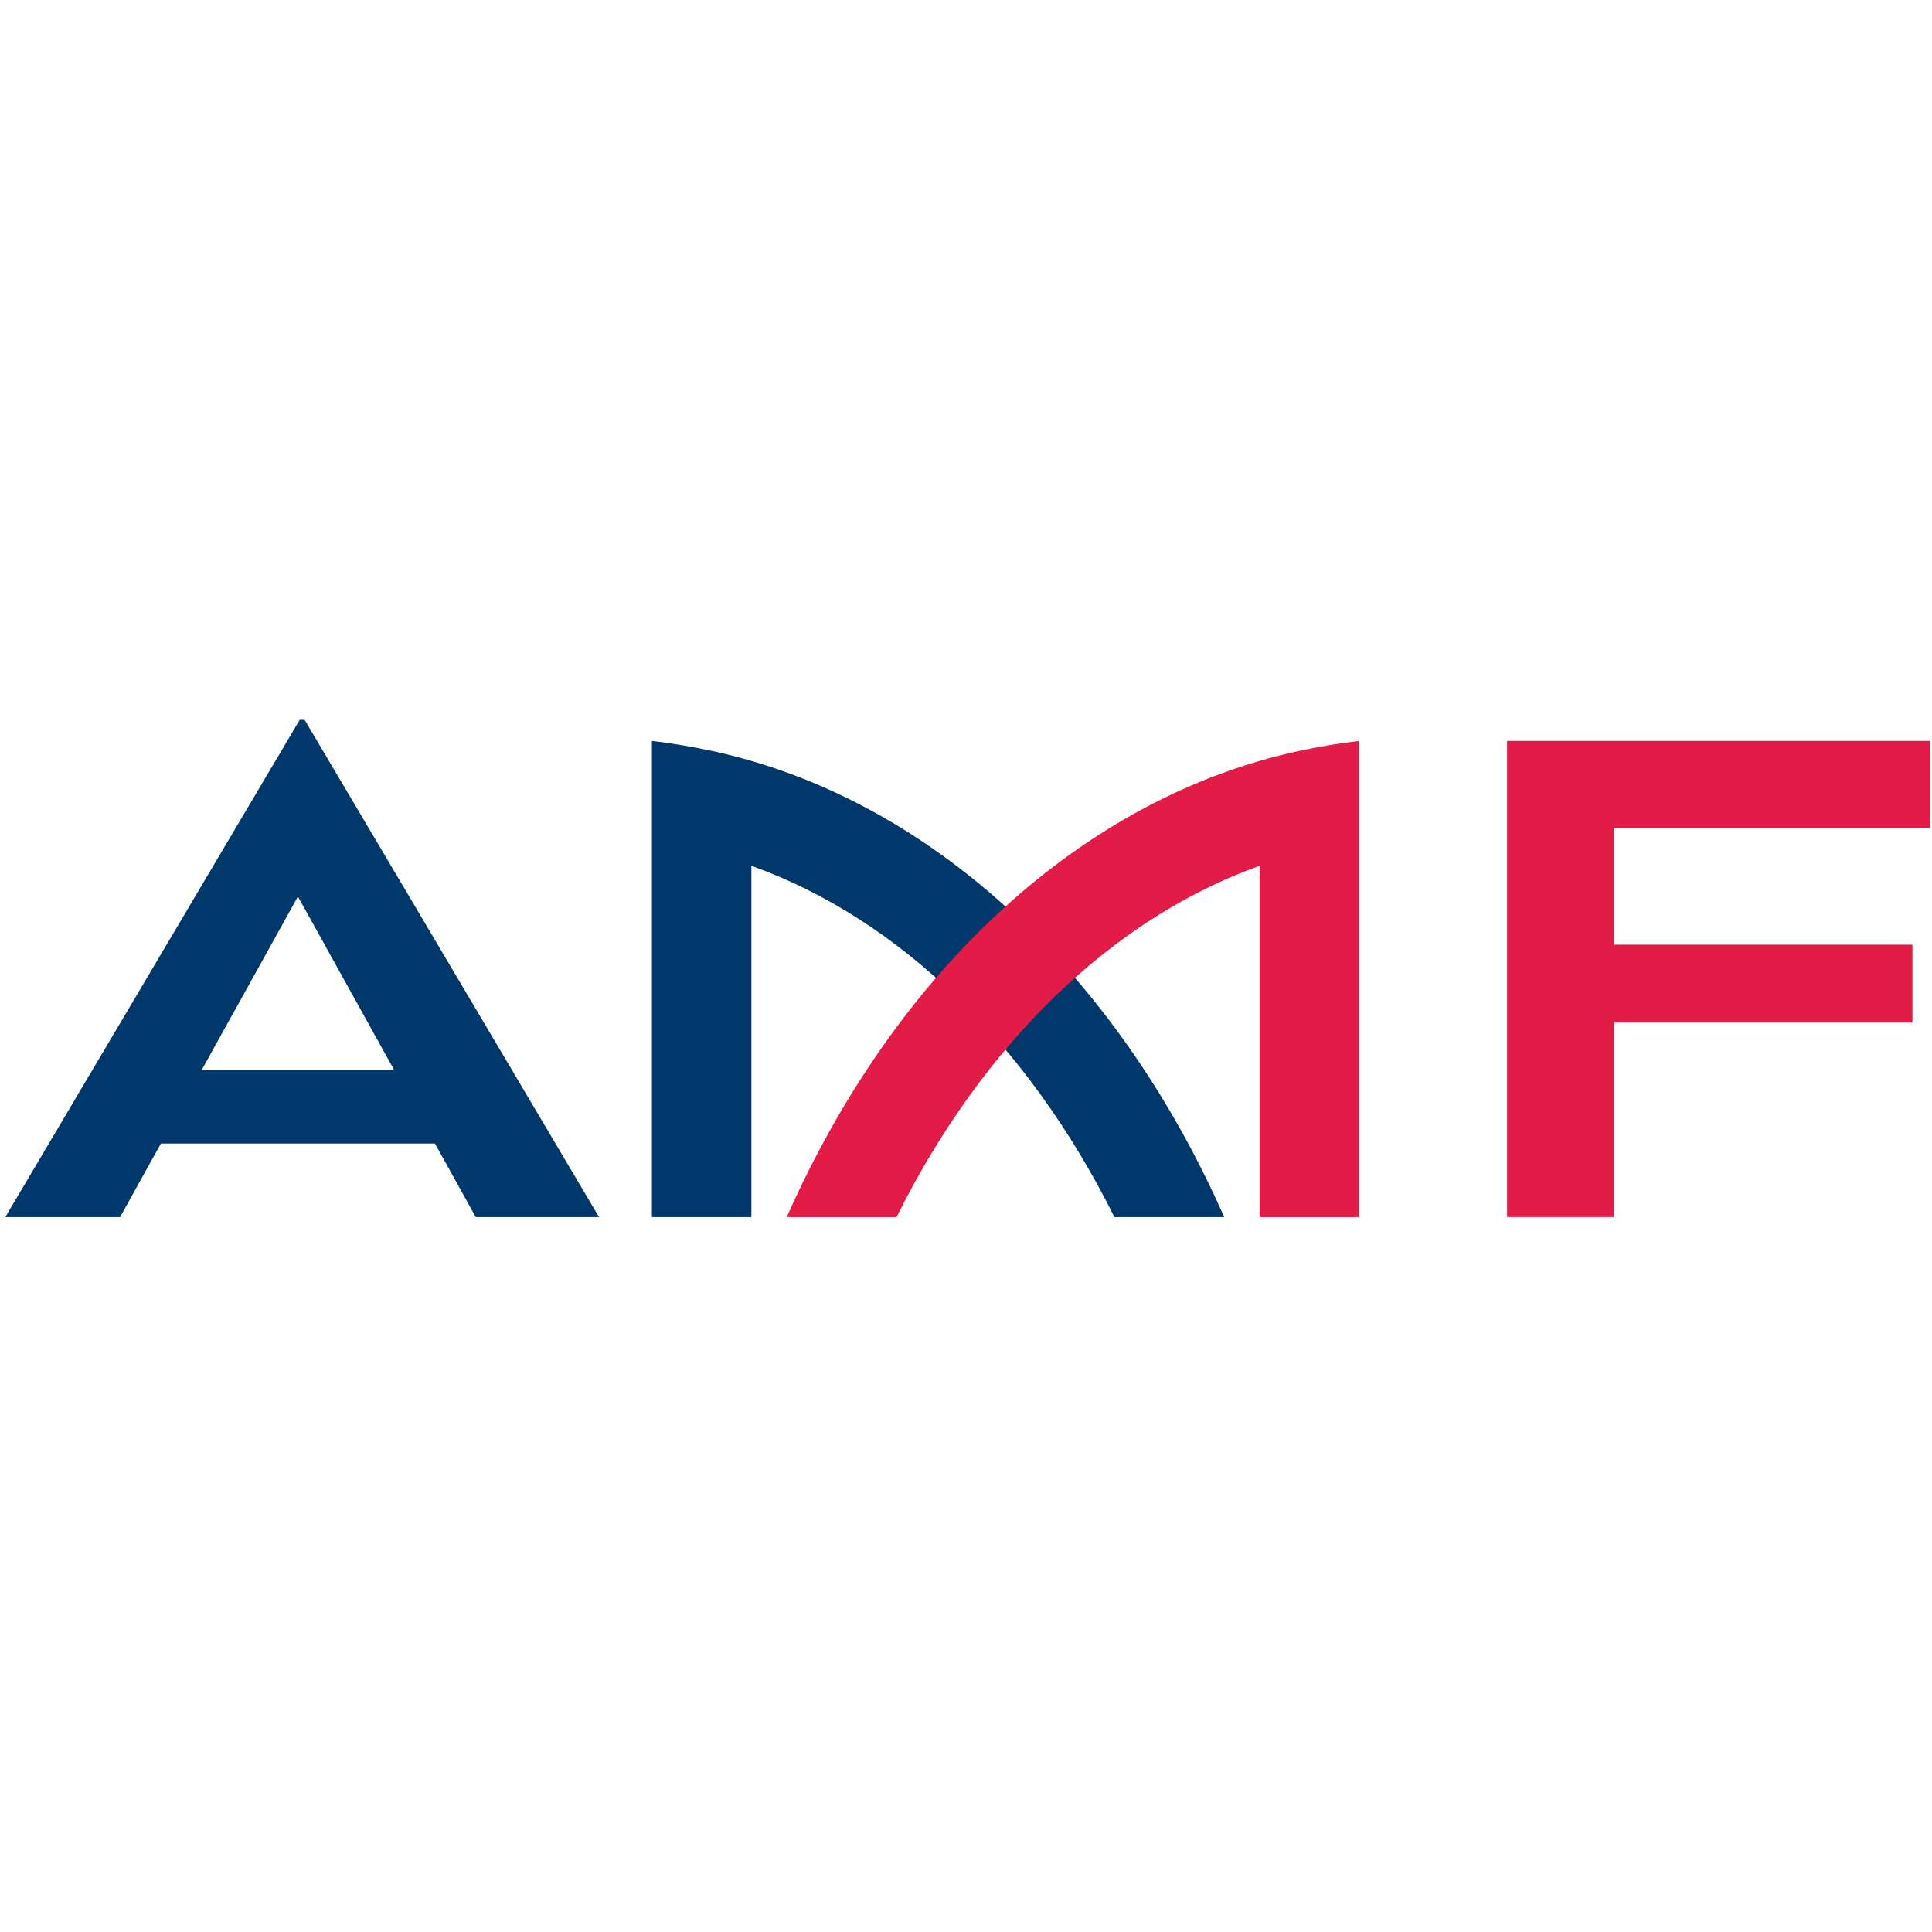 <?xml version="1.0" encoding="UTF-8" standalone="no"?><!DOCTYPE svg PUBLIC "-//W3C//DTD SVG 1.1//EN" "http://www.w3.org/Graphics/SVG/1.1/DTD/svg11.dtd"><svg width="100%" height="100%" viewBox="0 0 512 512" version="1.1" xmlns="http://www.w3.org/2000/svg" xmlns:xlink="http://www.w3.org/1999/xlink" xml:space="preserve" style="fill-rule:evenodd;clip-rule:evenodd;stroke-linejoin:round;stroke-miterlimit:2;"><title>AMF</title><desc>The Financial Markets Authority (AMF) is the independent public authority responsible for protecting savings, informing investors and ensuring the proper functioning of the financial markets. To carry out our missions, we rely on the skills and experience of nearly 470 employees.</desc>    <g transform="matrix(1.441,0,0,1.441,-1785.67,-2655.91)">        <g transform="matrix(4.167,0,0,4.167,1276.29,2002.56)">            <path d="M0,8.953l4.245,-7.652l4.245,7.652l-8.49,0Zm12.095,6.497l5.441,0l-12.996,-21.947l-0.216,0l-12.995,21.947l5.066,0l1.802,-3.248l12.096,0l1.802,3.248Z" style="fill:rgb(0,56,108);fill-rule:nonzero;"/>        </g>        <g transform="matrix(4.167,0,0,4.167,1594.16,2066.93)">            <path d="M0,-21.014l0,3.839l-13.957,0l0,5.153l13.175,0l0,3.436l-13.175,0l0,8.586l-4.715,0l0,-21.014l18.672,0Z" style="fill:rgb(227,27,71);fill-rule:nonzero;"/>        </g>        <g transform="matrix(4.167,0,0,4.167,1370.15,2065.09)">            <path d="M0,-20.129c-0.934,-0.201 -1.818,-0.344 -2.657,-0.443l0,21.015l4.39,0l0,-15.504c6.505,2.326 12.212,7.855 16.023,15.504l4.846,0c-4.829,-10.926 -13.114,-18.527 -22.602,-20.572" style="fill:rgb(0,56,108);fill-rule:nonzero;"/>        </g>        <g transform="matrix(4.167,0,0,4.167,1478.06,2065.09)">            <path d="M0,-20.129c0.934,-0.201 1.817,-0.344 2.657,-0.443l0,21.015l-4.39,0l0,-15.504c-6.506,2.326 -12.213,7.855 -16.023,15.504l-4.846,0c4.829,-10.926 13.112,-18.527 22.602,-20.572" style="fill:rgb(227,27,71);fill-rule:nonzero;"/>        </g>    </g></svg>